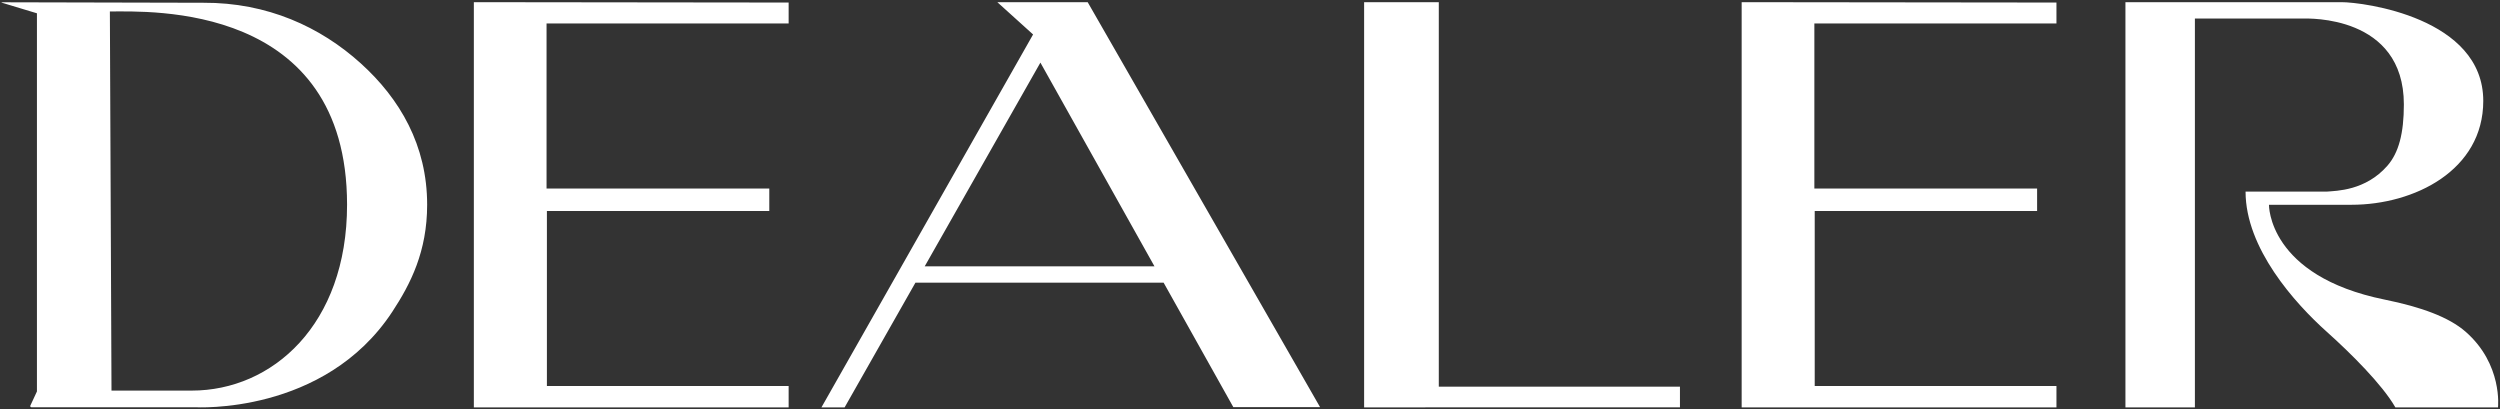 <svg width="1210" height="198" viewBox="0 0 1210 198" fill="none" xmlns="http://www.w3.org/2000/svg">
<rect x="0" y="0" width="1210" height="198" fill="#333333" stroke="none"/>
<g clip-path="url(#clip0_147_3961)">
<path fill-rule="evenodd" clip-rule="evenodd" d="M14.688 196.315L17.878 189.457V6.436L1.175 1.39C0.082 1.061 0.956 1.104 1.467 1.104C13.527 1.138 98.444 1.336 98.444 1.336C129.389 1.192 155.111 13.033 174.6 30.652C193.584 47.813 206.74 70.37 206.74 99.076C206.74 121.734 198.726 137.414 189.856 150.912C156.969 200.958 94.382 197.101 94.382 197.101H15.18C14.78 197.101 14.518 196.682 14.688 196.315ZM842.963 1.051V197.17H995.323V186.812C956.323 186.812 917.322 186.812 878.322 186.812V102.128H985.958V91.259H878.151V11.372C917.207 11.372 956.265 11.372 995.323 11.372V1.233L842.963 1.051ZM1028.71 197.17V1.051H1133.31C1143.64 1.051 1201.9 8.433 1201.9 48.844C1201.9 82.421 1168.57 99.111 1138.14 99.111H1098.18C1098.18 99.111 1097.58 133.523 1154.25 145.022C1171.82 148.587 1185.23 153.462 1193.35 160.552C1211.4 176.327 1209.03 197.17 1209.03 197.17H1159.36C1153.01 186.112 1137.7 170.901 1126.25 160.664C1110.63 146.698 1086.85 120.159 1086.85 92.739H1126.12C1130.75 92.351 1144.91 92.341 1155.5 80.214C1160.96 73.962 1163.47 64.591 1163.47 50.55C1163.47 7.142 1116.78 8.978 1114.94 8.978H1062.33V197.17H1028.71ZM660.233 1.051H696.377V187.143H813.097V197.149L660.233 197.17V1.051ZM397.577 197.17H408.796L443.073 136.808H563.191L596.919 197.041H638.907L526.437 1.051H482.706L500.013 16.681L397.577 197.17ZM447.553 128.919L503.555 30.304L558.774 128.919H447.553ZM229.343 1.051V197.17H381.701V186.812C342.703 186.812 303.702 186.812 264.701 186.812V102.128H372.337V91.259H264.531V11.372C303.587 11.372 342.645 11.372 381.701 11.372V1.233L229.343 1.051ZM53.18 5.553C72.263 5.553 167.976 1.051 167.976 99.111C167.976 157.26 131.703 189.048 92.798 189.048H53.964L53.18 5.553Z" fill="white"/>
</g>
<defs>
<clipPath id="clip0_147_3961">
<rect width="1210" height="197.157" fill="white" transform="translate(0 0.422)"/>
</clipPath>
</defs>
</svg>
